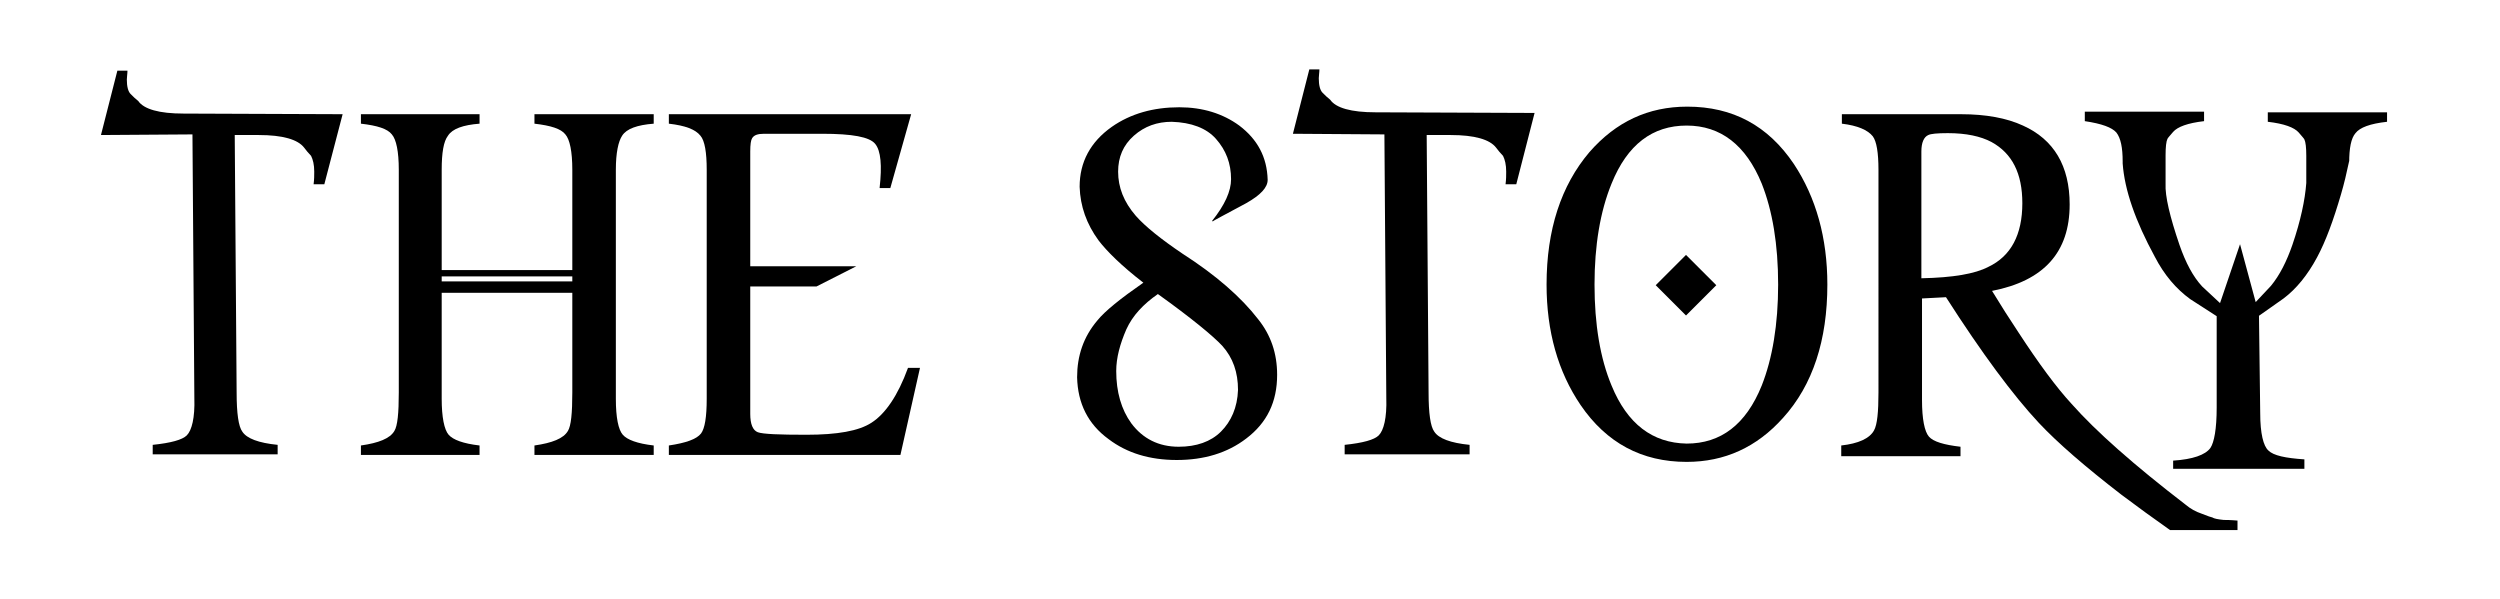 <?xml version="1.0" encoding="utf-8"?>
<!-- Generator: Adobe Illustrator 19.0.0, SVG Export Plug-In . SVG Version: 6.00 Build 0)  -->
<svg version="1.1" id="Layer_1" xmlns="http://www.w3.org/2000/svg" xmlns:xlink="http://www.w3.org/1999/xlink" x="0px" y="0px"
	 viewBox="-281 233.1 396.2 94.9" style="enable-background:new -281 233.1 396.2 94.9;" xml:space="preserve">
<g id="XMLID_16_">
	<path id="XMLID_17_" d="M-229.6,262.3h-1.7c0.1-0.8,0.1-1.4,0.1-2c0-1.1-0.2-1.9-0.5-2.5c-0.4-0.4-0.8-0.9-1.1-1.3
		c-1-1.3-3.4-2-7.2-2h-3.8l0.3,40.8c0,3.3,0.3,5.4,0.9,6.2c0.7,1.1,2.6,1.8,5.6,2.1v1.5h-19.8v-1.5c2.9-0.3,4.7-0.8,5.4-1.5
		c0.8-0.8,1.3-2.8,1.2-5.9l-0.3-41.8l-14.5,0.1l2.6-10.2h1.6c0,0.5-0.1,1-0.1,1.4c0,1.1,0.2,1.9,0.6,2.3c0.4,0.4,0.8,0.8,1.2,1.1
		c0.9,1.3,3.3,2,7.2,2l25.2,0.1L-229.6,262.3z"/>
	<path id="XMLID_19_" d="M-223.8,303.7c2.8-0.4,4.6-1.1,5.3-2.3c0.5-0.8,0.7-2.8,0.7-6.1V260c0-2.9-0.4-4.8-1.1-5.6
		c-0.7-0.9-2.3-1.4-4.9-1.7v-1.5h18.8v1.5c-2.6,0.2-4.3,0.8-5,1.9c-0.7,0.9-1,2.7-1,5.4v15.9h20.7V260c0-2.9-0.4-4.8-1.1-5.6
		c-0.7-0.9-2.3-1.4-4.9-1.7v-1.5h18.9v1.5c-2.6,0.2-4.3,0.8-5,1.9c-0.6,0.9-1,2.7-1,5.4v36.3c0,3,0.4,4.9,1.1,5.7s2.3,1.4,4.9,1.7
		v1.5h-18.9v-1.5c2.8-0.4,4.6-1.1,5.3-2.3c0.5-0.8,0.7-2.8,0.7-6.1v-15.8H-211v16.8c0,2.9,0.4,4.9,1.1,5.7c0.7,0.8,2.3,1.4,4.9,1.7
		v1.5h-18.8V303.7z M-190.3,277.7v-0.8H-211v0.8H-190.3z"/>
	<path id="XMLID_22_" d="M-175,303.7c2.7-0.4,4.4-1,5.1-1.9c0.6-0.8,0.9-2.6,0.9-5.5V260c0-2.7-0.3-4.6-1-5.4c-0.8-1-2.4-1.6-5-1.9
		v-1.5h38.4l-3.3,11.7h-1.7c0.4-3.6,0.2-5.9-0.7-7c-0.9-1.1-3.6-1.6-8.4-1.6h-9.2c-1,0-1.6,0.2-1.9,0.7c-0.2,0.3-0.3,1-0.3,2.1v18.2
		h16.8l-6.3,3.2h-10.5v20.2c0,1.6,0.4,2.6,1.2,2.9c0.8,0.3,3.4,0.4,7.7,0.4c4.9,0,8.3-0.6,10.3-1.9c2.2-1.4,4.2-4.3,5.8-8.7h1.9
		l-3.1,13.8H-175V303.7z"/>
	<path id="XMLID_24_" d="M-78.6,292.5c0,4.3-1.6,7.6-4.9,10.1c-3,2.3-6.7,3.4-11,3.4s-7.9-1.1-10.8-3.3c-3.3-2.4-4.9-5.7-5-9.8
		c0-3.4,1-6.4,3.2-9c1.2-1.5,3.7-3.5,7.3-6c-3.5-2.7-5.8-5-7.1-6.7c-1.9-2.6-2.9-5.4-3-8.5c0-3.9,1.7-7.1,5.1-9.5
		c3-2.1,6.6-3.1,10.7-3.1c3.7,0,6.9,1,9.5,2.9c2.9,2.2,4.4,5,4.5,8.6c0,1.2-1.1,2.4-3.4,3.7c-3.5,1.9-5.3,2.8-5.3,2.9l-0.1-0.1
		c2-2.5,3-4.7,3-6.6c0-2.5-0.8-4.6-2.4-6.4c-1.5-1.7-3.9-2.6-7-2.7c-2.3,0-4.3,0.7-6,2.2s-2.5,3.4-2.5,5.7c0,2.5,0.9,4.8,2.8,7
		c1.5,1.7,4,3.7,7.4,6c5.3,3.4,9.3,6.9,12,10.4C-79.6,286.2-78.6,289.1-78.6,292.5z M-84.8,294.9c0-2.8-0.8-5.1-2.5-7
		c-1.5-1.6-4.9-4.4-10.2-8.2c-2.3,1.6-4,3.4-5,5.6c-1,2.3-1.6,4.5-1.6,6.6c0,3.3,0.8,6.1,2.4,8.3c1.8,2.4,4.3,3.7,7.5,3.7
		c2.8,0,5.1-0.8,6.7-2.4S-84.9,297.7-84.8,294.9z"/>
	<path id="XMLID_27_" d="M-40.7,262.3h-1.7c0.1-0.8,0.1-1.4,0.1-2c0-1.1-0.2-1.9-0.5-2.5c-0.4-0.4-0.8-0.9-1.1-1.3
		c-1-1.3-3.4-2-7.2-2h-3.8l0.3,40.8c0,3.3,0.3,5.4,0.9,6.2c0.7,1.1,2.6,1.8,5.6,2.1v1.5h-19.8v-1.5c2.9-0.3,4.7-0.8,5.4-1.5
		c0.8-0.8,1.3-2.8,1.2-5.9l-0.3-41.8l-14.5-0.1l2.6-10.2h1.6c0,0.5-0.1,1-0.1,1.4c0,1.1,0.2,1.9,0.6,2.3c0.4,0.4,0.8,0.8,1.2,1.1
		c0.9,1.3,3.3,2,7.2,2l25.2,0.1L-40.7,262.3z"/>
	<path id="XMLID_29_" d="M8.6,278.2c0,8.8-2.3,15.9-7,21.1c-4.2,4.7-9.3,7-15.3,7c-7.1,0-12.7-3-16.8-9c-3.6-5.3-5.4-11.7-5.4-19.1
		c0-8.7,2.3-15.7,6.8-21c4.2-4.8,9.3-7.2,15.5-7.2c7.2,0,12.8,3,16.9,9.1C6.8,264.4,8.6,270.8,8.6,278.2z M0.8,278.2
		c0-6.4-0.9-11.7-2.6-16c-2.5-6.1-6.5-9.2-11.9-9.2s-9.4,3-11.9,9.2c-1.8,4.4-2.7,9.8-2.7,16c0,6.3,0.9,11.7,2.7,16
		c2.5,6.1,6.5,9.1,11.9,9.2c5.4,0,9.4-3,11.9-9.2C-0.1,289.9,0.8,284.5,0.8,278.2z M-13.8,283.1l-4.8-4.8l4.8-4.8l4.8,4.8
		L-13.8,283.1z"/>
	<path id="XMLID_33_" d="M10.8,303.7c2.7-0.3,4.5-1.1,5.2-2.4c0.5-0.9,0.7-2.9,0.7-6V260c0-2.7-0.3-4.5-0.9-5.3
		c-0.8-1-2.4-1.7-4.9-2v-1.5h18.9c3.9,0,7.2,0.6,9.8,1.8c4.9,2.2,7.4,6.4,7.4,12.5c0,7.6-4.1,12.1-12.3,13.7
		c1.4,2.3,2.8,4.5,4.2,6.6c3.2,4.9,6,8.7,8.4,11.3c3.9,4.4,9.9,9.7,18.1,16c0.7,0.6,1.6,1.1,2.5,1.4c1,0.4,1.6,0.6,1.7,0.6
		c0.3,0.2,0.9,0.3,1.8,0.4c1.3,0,2,0.1,2.2,0.1v1.5H62.9c-2.7-1.9-5.3-3.8-7.7-5.6c-5.7-4.4-10.1-8.2-13.1-11.4
		c-4.1-4.4-9-11-14.7-19.9l-3.8,0.2v16.1c0,3,0.4,5,1.1,5.8c0.7,0.8,2.4,1.3,5,1.6v1.5H10.8L10.8,303.7L10.8,303.7z M34.1,275.4
		c3.6-1.7,5.4-5.1,5.4-10.1c0-4.7-1.6-7.9-4.9-9.7c-1.7-0.9-4-1.4-6.9-1.4c-1.7,0-2.7,0.1-3.1,0.3c-0.7,0.3-1.1,1.2-1.1,2.6v20.1
		C28.5,277.1,32,276.5,34.1,275.4z"/>
	<path id="XMLID_36_" d="M84.5,257.8c0-1.3-0.1-2.2-0.3-2.6c-0.1-0.2-0.4-0.5-0.9-1.1c-0.7-0.8-2.3-1.4-4.9-1.7v-1.5h18.9v1.5
		c-2.7,0.3-4.3,0.9-5,1.8c-0.7,0.8-1,2.4-1,4.6v-0.2c-0.4,1.9-0.8,3.6-1.3,5.3c-1.2,4.1-2.4,7.4-3.8,10c-1.5,2.8-3.3,5-5.3,6.5
		c-2.4,1.7-4.8,3.4-7.2,5c-2.5-1.6-5.1-3.3-7.6-4.9c-2.2-1.6-4.1-3.8-5.6-6.7c-3.1-5.7-4.8-10.6-5.1-14.8v-0.3c0-2.2-0.3-3.7-1-4.6
		c-0.7-0.8-2.3-1.4-5-1.8v-1.5h18.9v1.5c-2.6,0.3-4.2,0.9-4.9,1.7c-0.5,0.6-0.8,0.9-0.9,1.1c-0.2,0.4-0.3,1.3-0.3,2.6v4.5
		c-0.1,2,0.7,5.3,2.2,9.7c1,2.9,2.2,5.1,3.6,6.6c1.9,1.8,3.9,3.6,5.8,5.4c1.7-1.9,3.4-3.7,5.1-5.5c1.4-1.7,2.5-3.9,3.4-6.5
		c1.3-3.8,2-7.1,2.2-9.8L84.5,257.8L84.5,257.8z M77,282.9l0.2,15.7c0,3.2,0.5,5.2,1.3,5.9c0.8,0.8,2.7,1.2,5.7,1.4v1.5H63.4v-1.3
		c3.1-0.2,5.1-0.9,5.9-2c0.6-0.9,1-3,1-6.4v-15l3.7-10.9L77,282.9z"/>
</g>
</svg>
